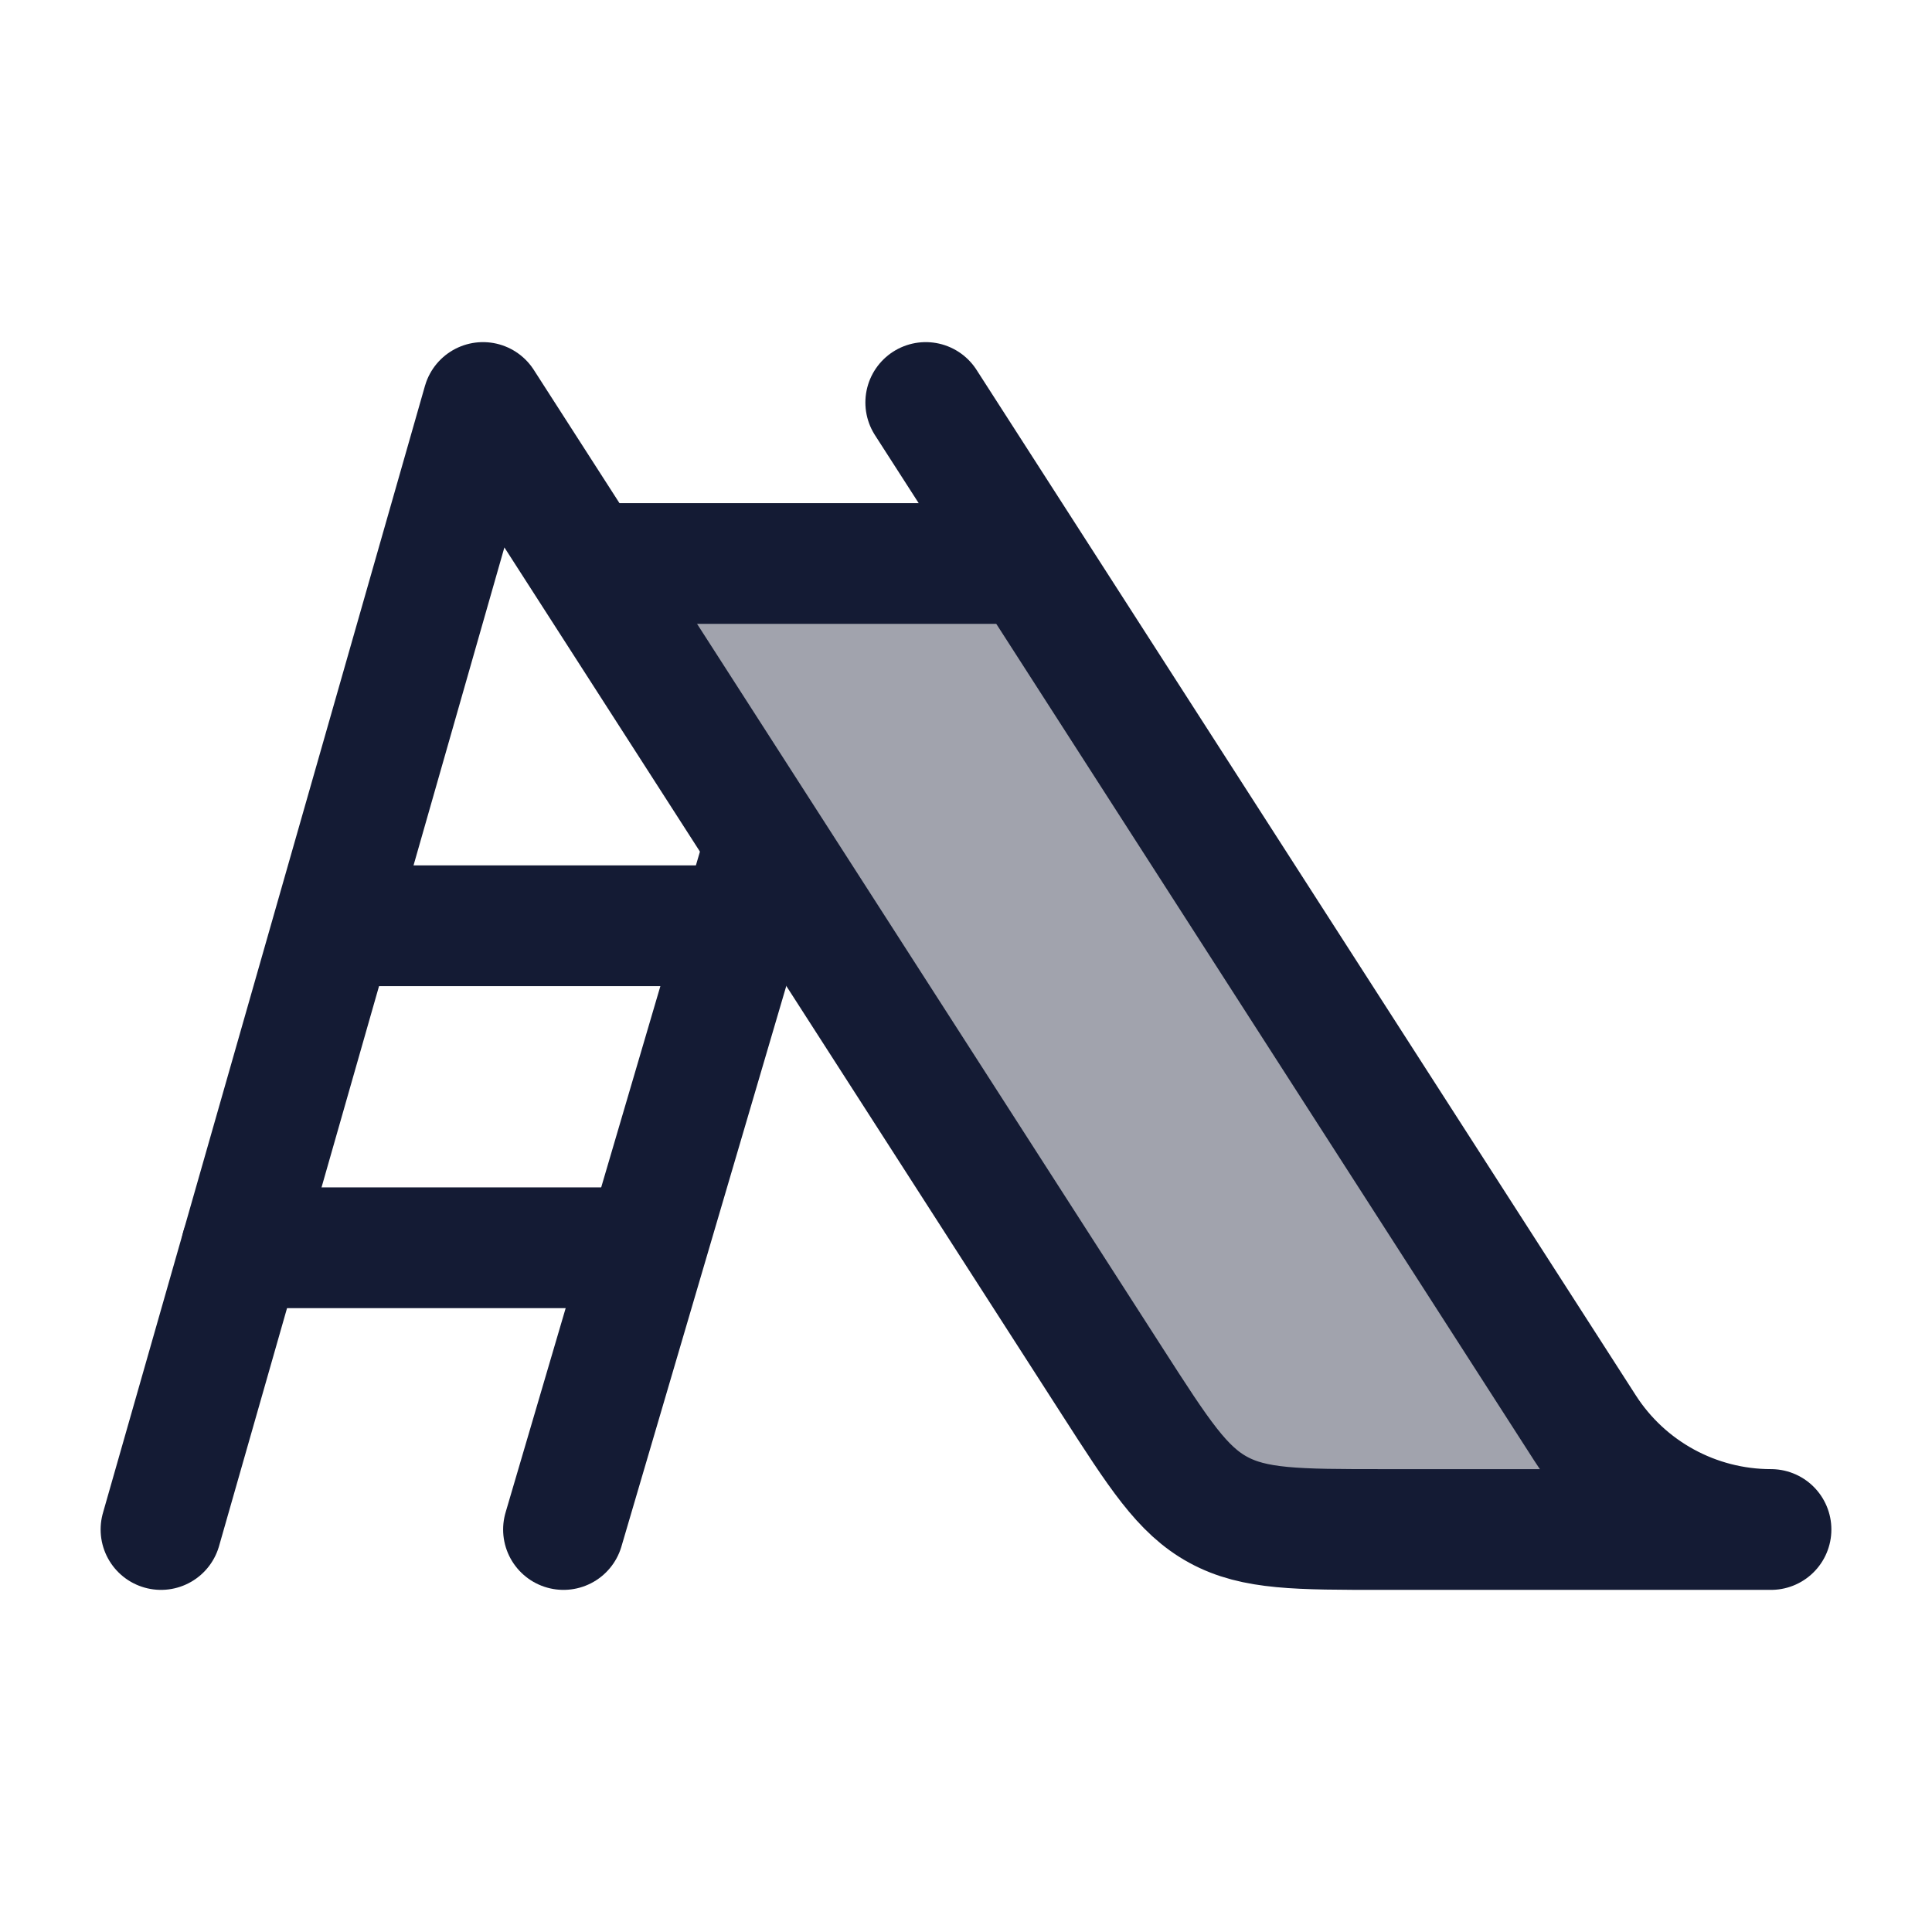 <svg width="24" height="24" viewBox="0 0 24 24" fill="none" xmlns="http://www.w3.org/2000/svg">
<path opacity="0.4" d="M22 19H17.184C16.116 19 15.582 19 15.133 18.755C14.685 18.511 14.397 18.062 13.819 17.163L7.286 7H12.786L19.689 17.738C20.194 18.525 21.065 19 22 19Z" fill="#141B34"/>
<path d="M7 19L9.5 10.5" stroke="#141B34" stroke-width="1.5" stroke-linecap="round" stroke-linejoin="round"/>
<path d="M4.5 11.5H9" stroke="#141B34" stroke-width="1.5" stroke-linecap="round" stroke-linejoin="round"/>
<path d="M3 15.5H7.5" stroke="#141B34" stroke-width="1.5" stroke-linecap="round" stroke-linejoin="round"/>
<path d="M2 19L6 5L13.819 17.163C14.397 18.062 14.685 18.511 15.133 18.755C15.582 19 16.116 19 17.184 19H22C21.065 19 20.194 18.525 19.689 17.738L11.5 5" stroke="#141B34" stroke-width="1.5" stroke-linecap="round" stroke-linejoin="round"/>
<path d="M7.5 7H12.5" stroke="#141B34" stroke-width="1.5" stroke-linecap="round" stroke-linejoin="round"/>
</svg>
